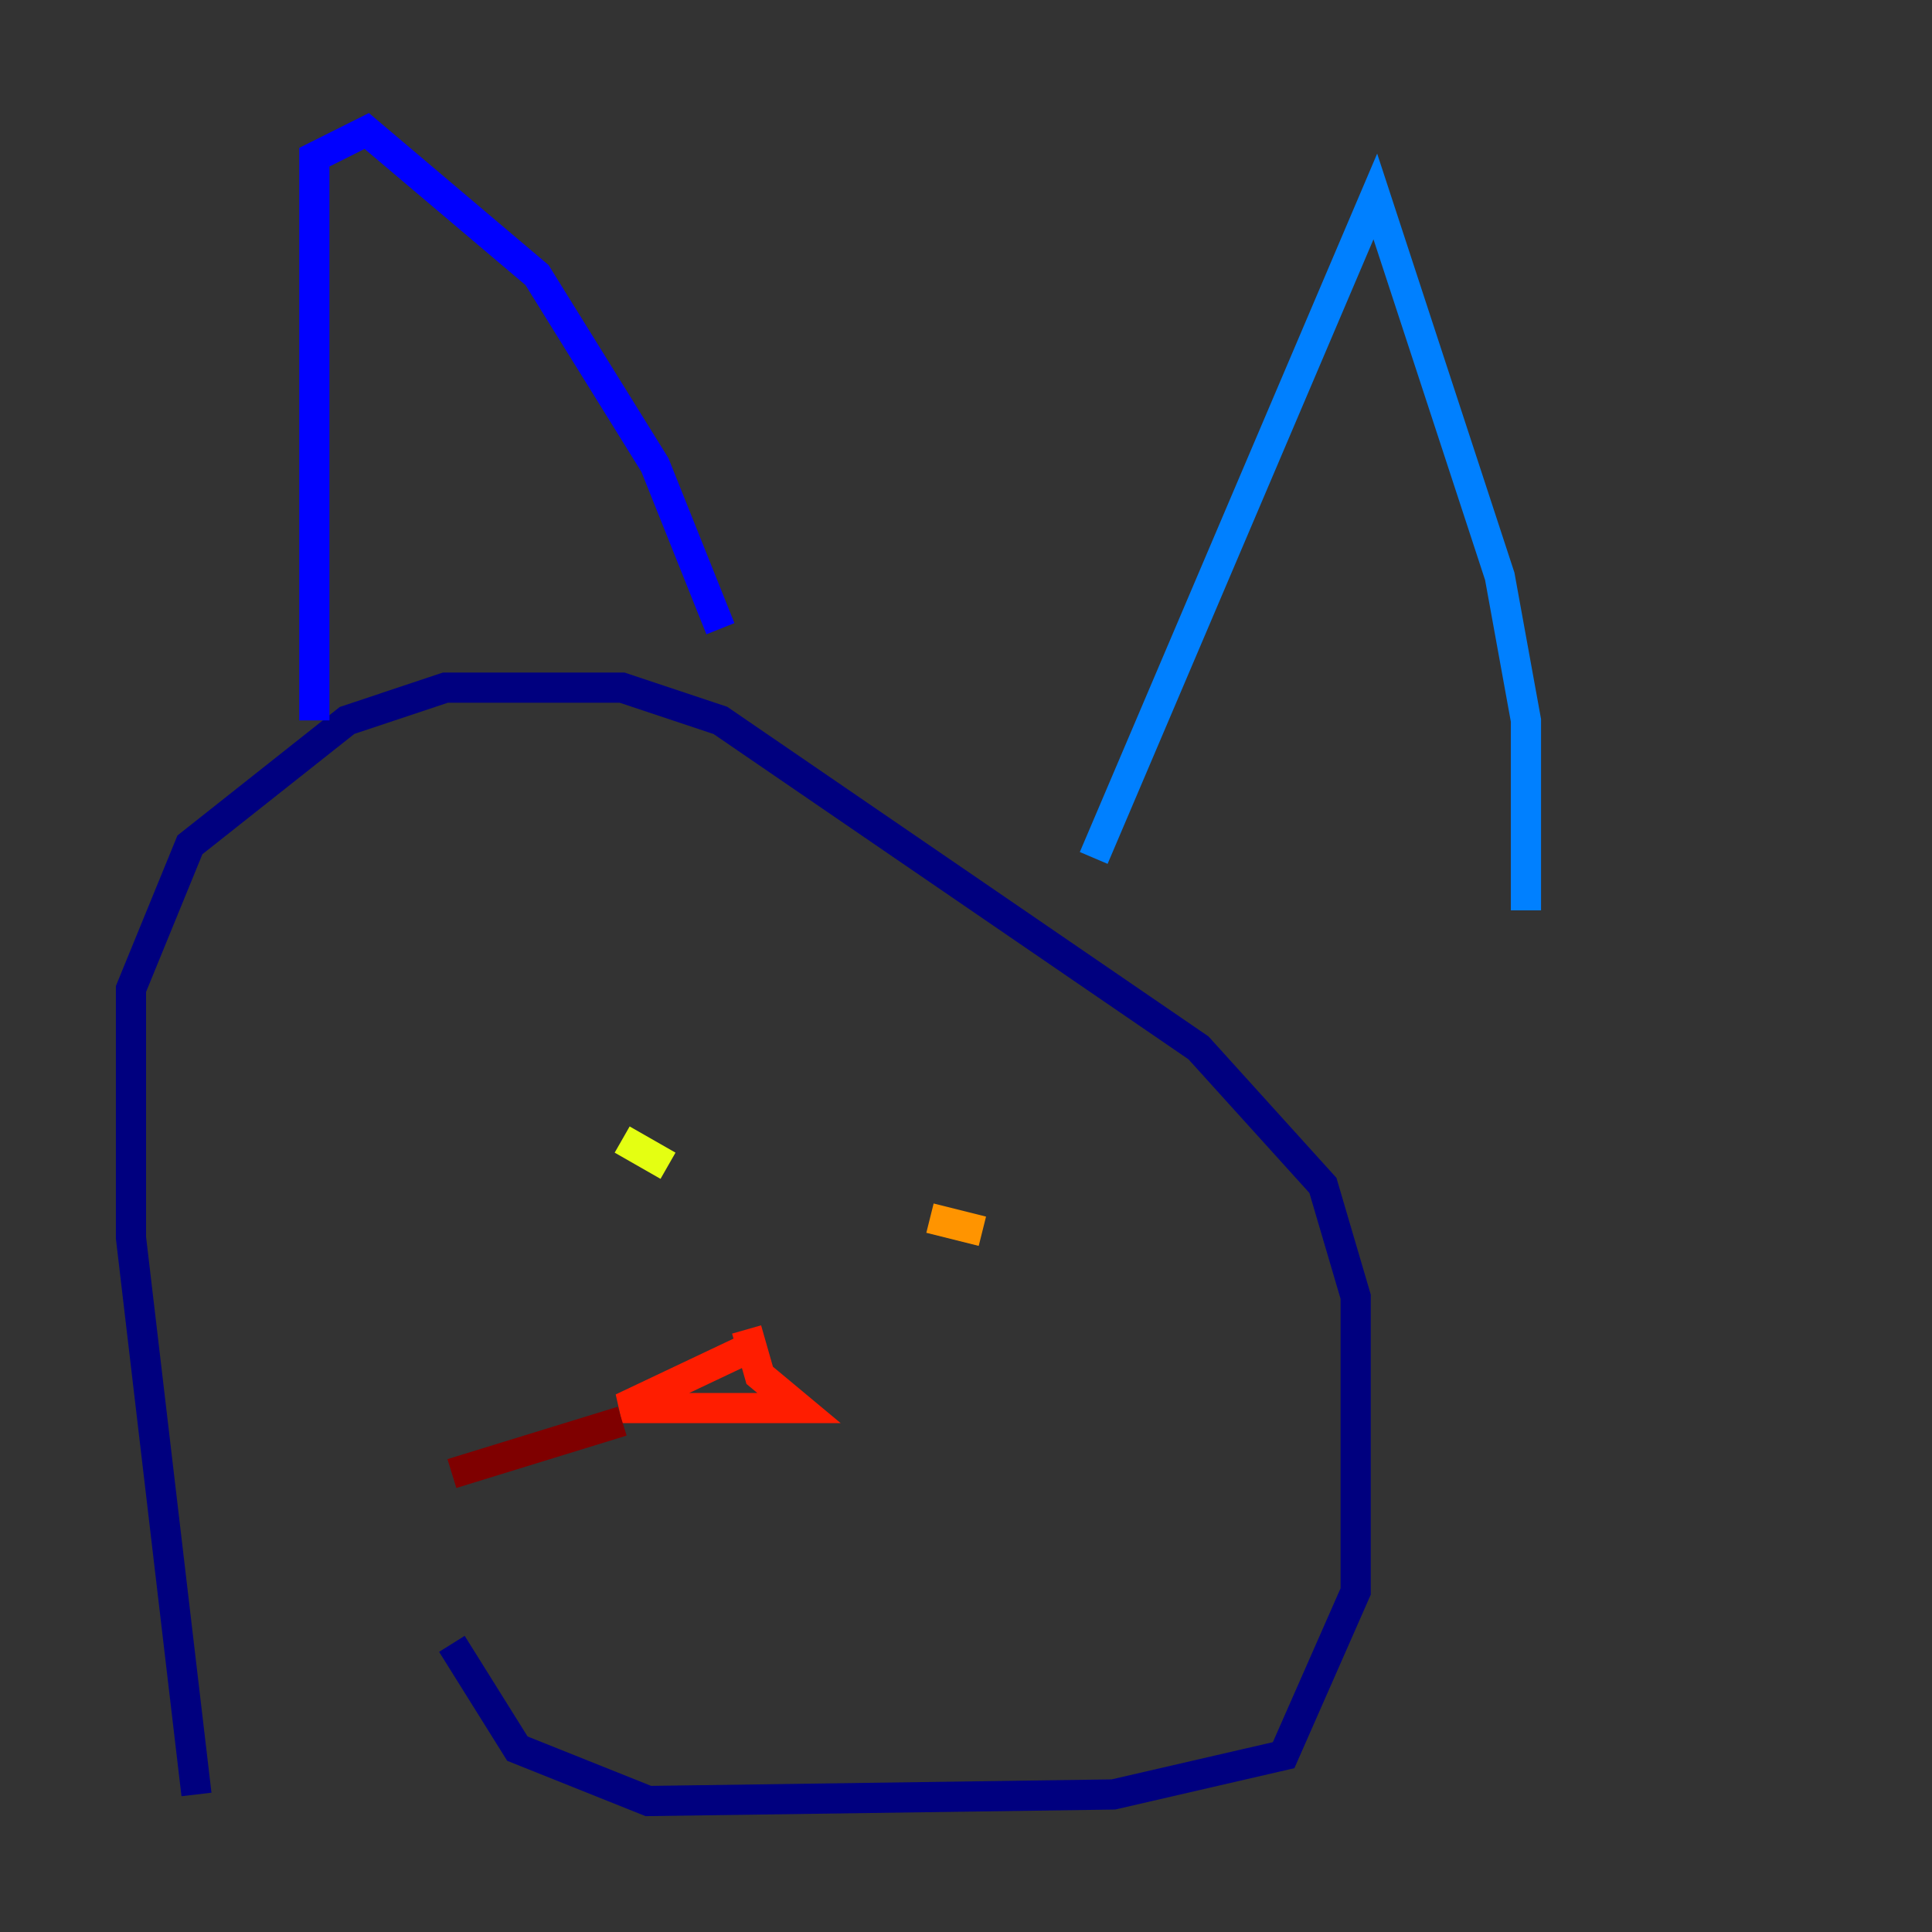 <?xml version="1.0" encoding="utf-8" ?>
<svg baseProfile="tiny" height="128" version="1.2" viewBox="0,0,128,128" width="128" xmlns="http://www.w3.org/2000/svg" xmlns:ev="http://www.w3.org/2001/xml-events" xmlns:xlink="http://www.w3.org/1999/xlink"><rect x="0" y="0" width="128" height="128" fill="#333333" stroke="none"/><defs /><polyline fill="none" points="13.017,118.888 8.678,82.007 8.678,65.519 12.583,55.973 22.997,47.729 29.505,45.559 41.22,45.559 47.729,47.729 79.403,69.424 87.647,78.536 89.817,85.912 89.817,105.437 85.044,116.285 73.763,118.888 42.956,119.322 34.278,115.851 29.939,108.909" stroke="#00007f" stroke-width="2" /><polyline fill="none" points="20.827,47.729 20.827,10.414 24.298,8.678 35.58,18.224 43.39,30.807 47.729,41.654" stroke="#0000ff" stroke-width="2" /><polyline fill="none" points="72.461,56.841 91.119,13.017 99.363,38.183 101.098,47.729 101.098,60.312" stroke="#0080ff" stroke-width="2" /><polyline fill="none" points="66.82,78.536 66.82,78.536" stroke="#15ffe1" stroke-width="2" /><polyline fill="none" points="39.919,75.498 39.919,75.498" stroke="#7cff79" stroke-width="2" /><polyline fill="none" points="41.22,75.498 44.258,77.234" stroke="#e4ff12" stroke-width="2" /><polyline fill="none" points="61.614,80.705 65.085,81.573" stroke="#ff9400" stroke-width="2" /><polyline fill="none" points="49.464,88.081 50.332,91.119 52.936,93.288 41.22,93.288 49.464,89.383" stroke="#ff1d00" stroke-width="2" /><polyline fill="none" points="41.22,94.156 29.939,97.627" stroke="#7f0000" stroke-width="2" /></svg>